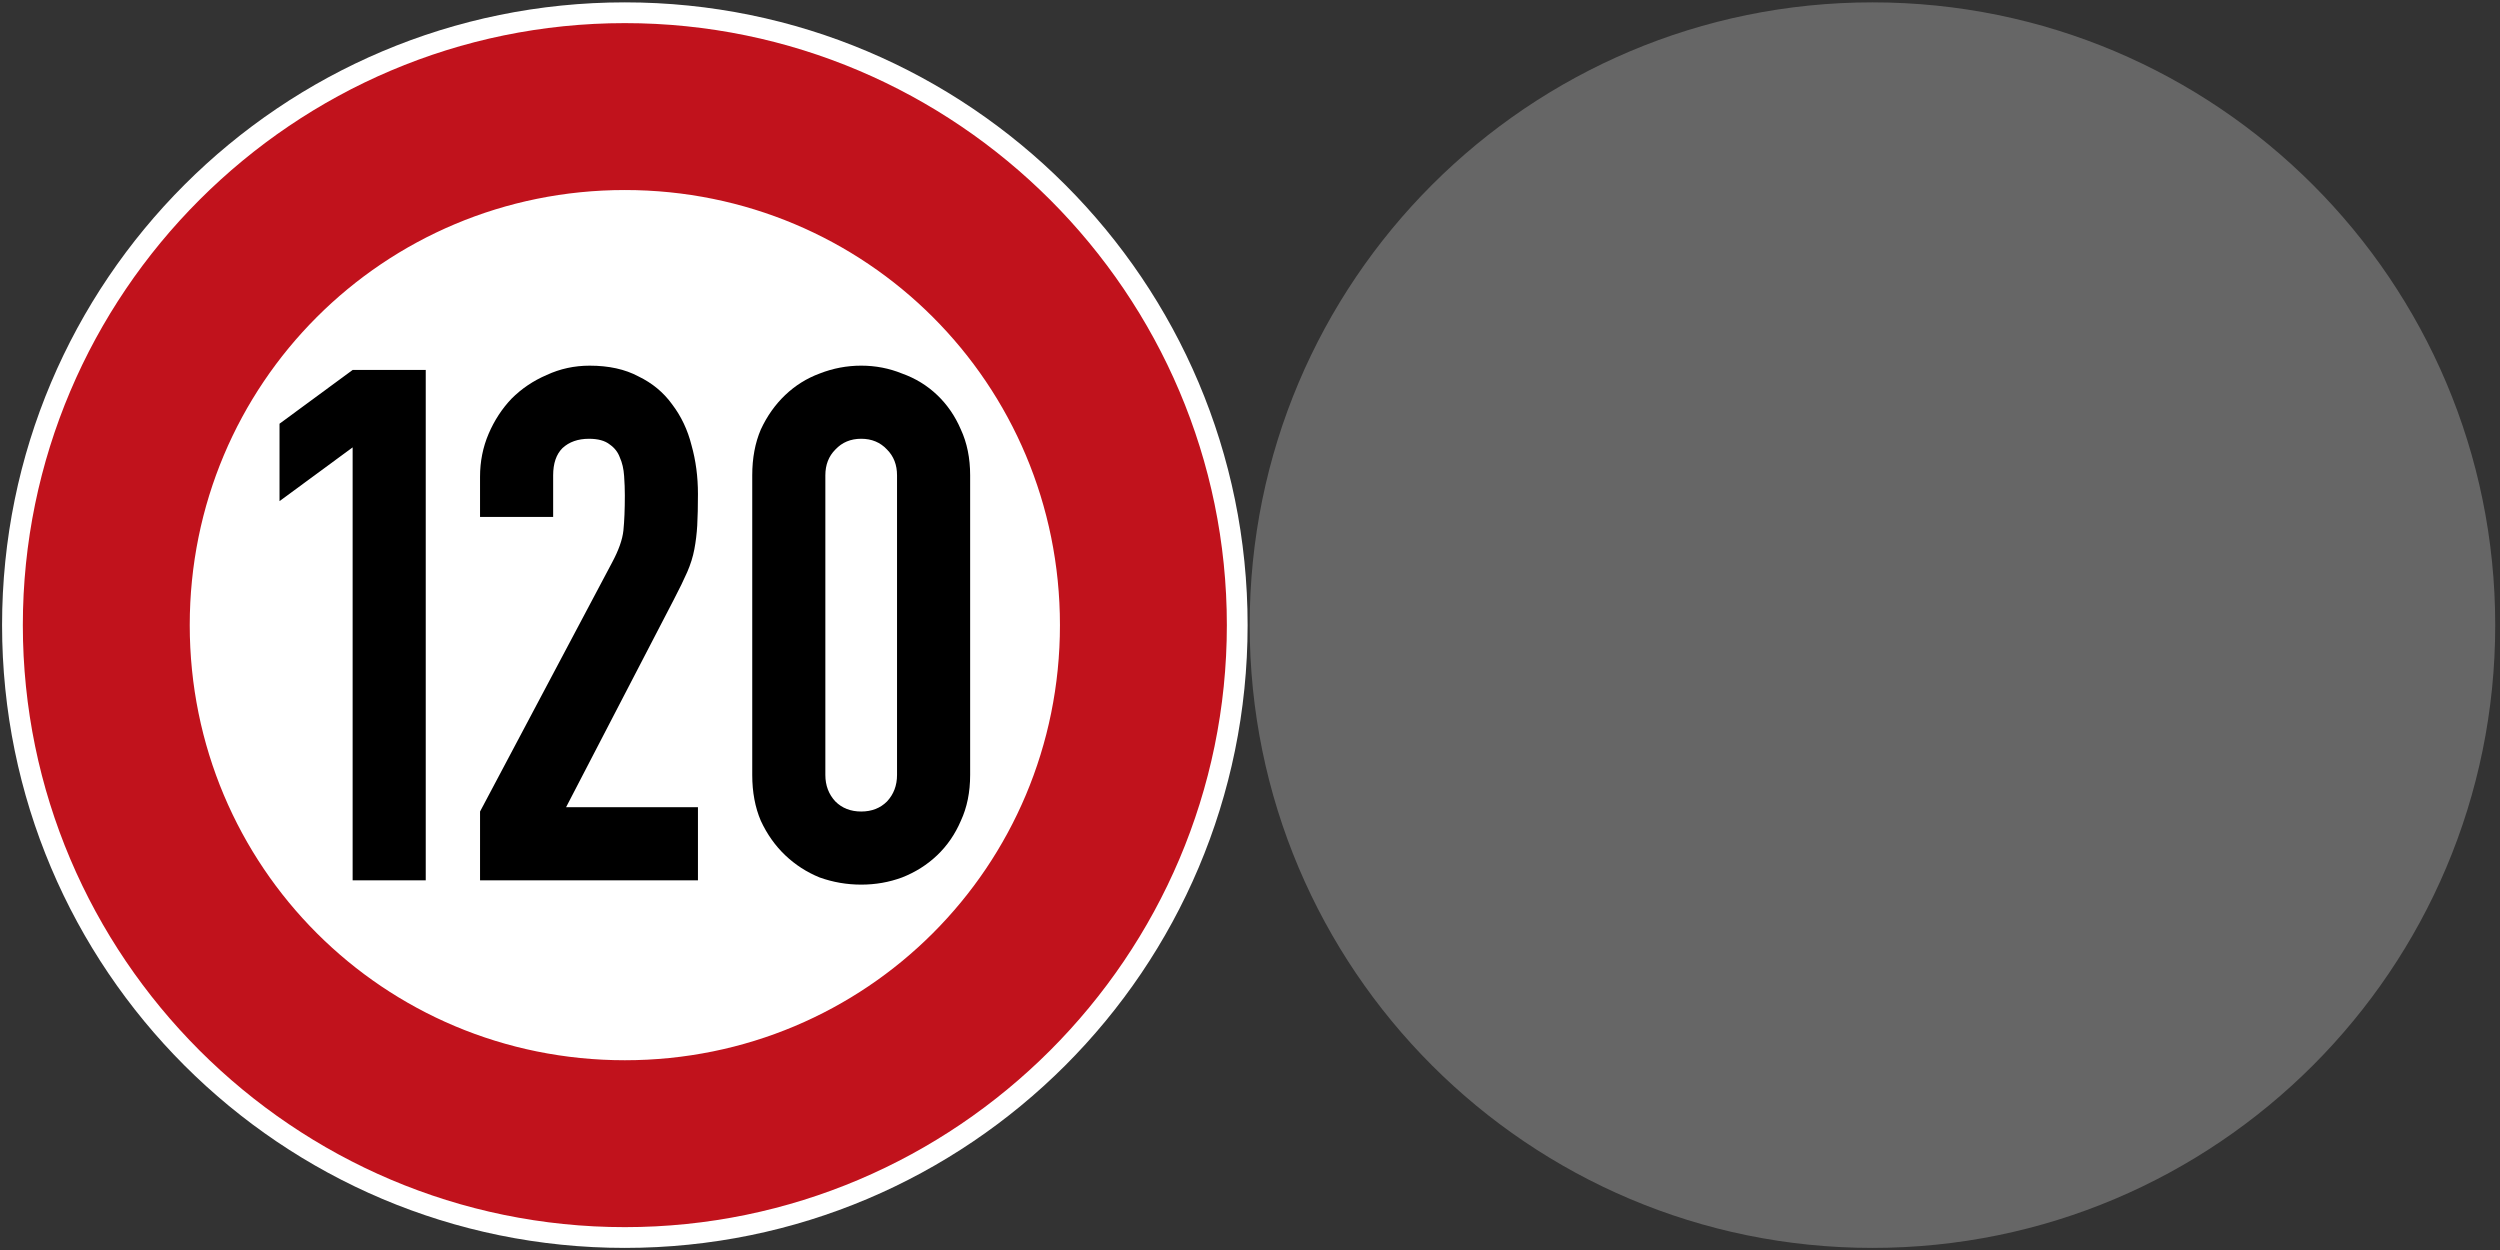 <?xml version="1.0" encoding="UTF-8"?>
<svg width="1204" height="602" version="1.1" viewBox="0 0 1204 602" xml:space="preserve" xmlns="http://www.w3.org/2000/svg" xmlns:cc="http://creativecommons.org/ns#" xmlns:dc="http://purl.org/dc/elements/1.1/" xmlns:rdf="http://www.w3.org/1999/02/22-rdf-syntax-ns#"><rect x="0" y="0" width="1204" height="602" fill="#333333" stroke="none"/><g transform="matrix(1.333 0 0 -1.333 0 600.99)"><g><path d="m450.75 225c0-124.26-100.73-225-225-225s-225 100.74-225 225c0 124.27 100.73 225 225 225s225-100.73 225-225z" fill="#fff"/><path d="m901.5 225c0-124.26-100.73-225-225-225s-225 100.73-225 225c0 124.27 100.73 225 225 225s225-100.73 225-225z" fill="#666"/><path d="m225.75 442.5c-119.77 0-217.5-97.734-217.5-217.5 0-119.76 97.734-217.5 217.5-217.5 119.76 0 217.5 97.739 217.5 217.5 0 119.77-97.738 217.5-217.5 217.5zm0-60.301c87.176 0 157.2-70.019 157.2-157.2 0-87.176-70.023-157.2-157.2-157.2-87.18 0-157.2 70.023-157.2 157.2 0 87.18 70.019 157.2 157.2 157.2z" fill="#c1121c"/><g transform="matrix(.75 0 0 -.75 .375 450.37)"><path d="m169.37 214.86-35.219 25.896v-37.292l35.219-25.896h35.219v245.85h-35.219z"/><path d="m230.75 390.28 63.537-119.82c3.219-5.985 5.063-11.167 5.52-15.537 0.464-4.604 0.693-10.244 0.693-16.921 0-2.995-0.115-6.099-0.344-9.323-0.229-3.453-0.921-6.448-2.073-8.98-0.921-2.531-2.531-4.604-4.832-6.213-2.303-1.844-5.641-2.765-10.016-2.765-5.292 0-9.552 1.5-12.776 4.489-2.995 2.995-4.489 7.369-4.489 13.125v20.025h-35.22v-19.339c0-7.364 1.381-14.271 4.141-20.719 2.765-6.443 6.448-12.083 11.052-16.916 4.833-4.833 10.473-8.636 16.917-11.396 6.447-2.995 13.353-4.489 20.719-4.489 9.208 0 17.036 1.724 23.484 5.177 6.672 3.224 12.083 7.713 16.229 13.468 4.369 5.756 7.479 12.317 9.323 19.683 2.073 7.364 3.104 15.192 3.104 23.479 0 5.989-0.115 11.052-0.344 15.199-0.229 3.911-0.687 7.708-1.38 11.391-0.692 3.687-1.844 7.369-3.453 11.052-1.609 3.681-3.796 8.172-6.563 13.468l-51.791 99.792h63.531v35.219h-104.97z"/><path d="m361.87 228.33c0-8.292 1.38-15.656 4.141-22.099 2.995-6.448 6.905-11.975 11.739-16.579 4.839-4.604 10.36-8.057 16.579-10.36 6.443-2.531 13.12-3.796 20.027-3.796 6.905 0 13.468 1.265 19.681 3.796 6.448 2.303 12.089 5.756 16.923 10.36s8.629 10.131 11.396 16.579c2.989 6.443 4.484 13.807 4.484 22.099v144.33c0 8.292-1.495 15.656-4.484 22.099-2.767 6.448-6.563 11.973-11.396 16.579-4.833 4.604-10.475 8.171-16.923 10.703-6.213 2.301-12.776 3.453-19.681 3.453-6.907 0-13.584-1.152-20.027-3.453-6.219-2.532-11.74-6.099-16.579-10.703-4.833-4.605-8.744-10.131-11.739-16.579-2.761-6.443-4.141-13.807-4.141-22.099zm35.219 144.33c0 5.068 1.615 9.323 4.833 12.776 3.224 3.224 7.371 4.839 12.433 4.839 5.061 0 9.208-1.615 12.432-4.839 3.224-3.453 4.833-7.708 4.833-12.776v-144.33c0-5.068-1.609-9.208-4.833-12.432-3.224-3.453-7.371-5.183-12.432-5.183-5.063 0-9.209 1.729-12.433 5.183-3.219 3.224-4.833 7.364-4.833 12.432z"/></g></g></g></svg>
